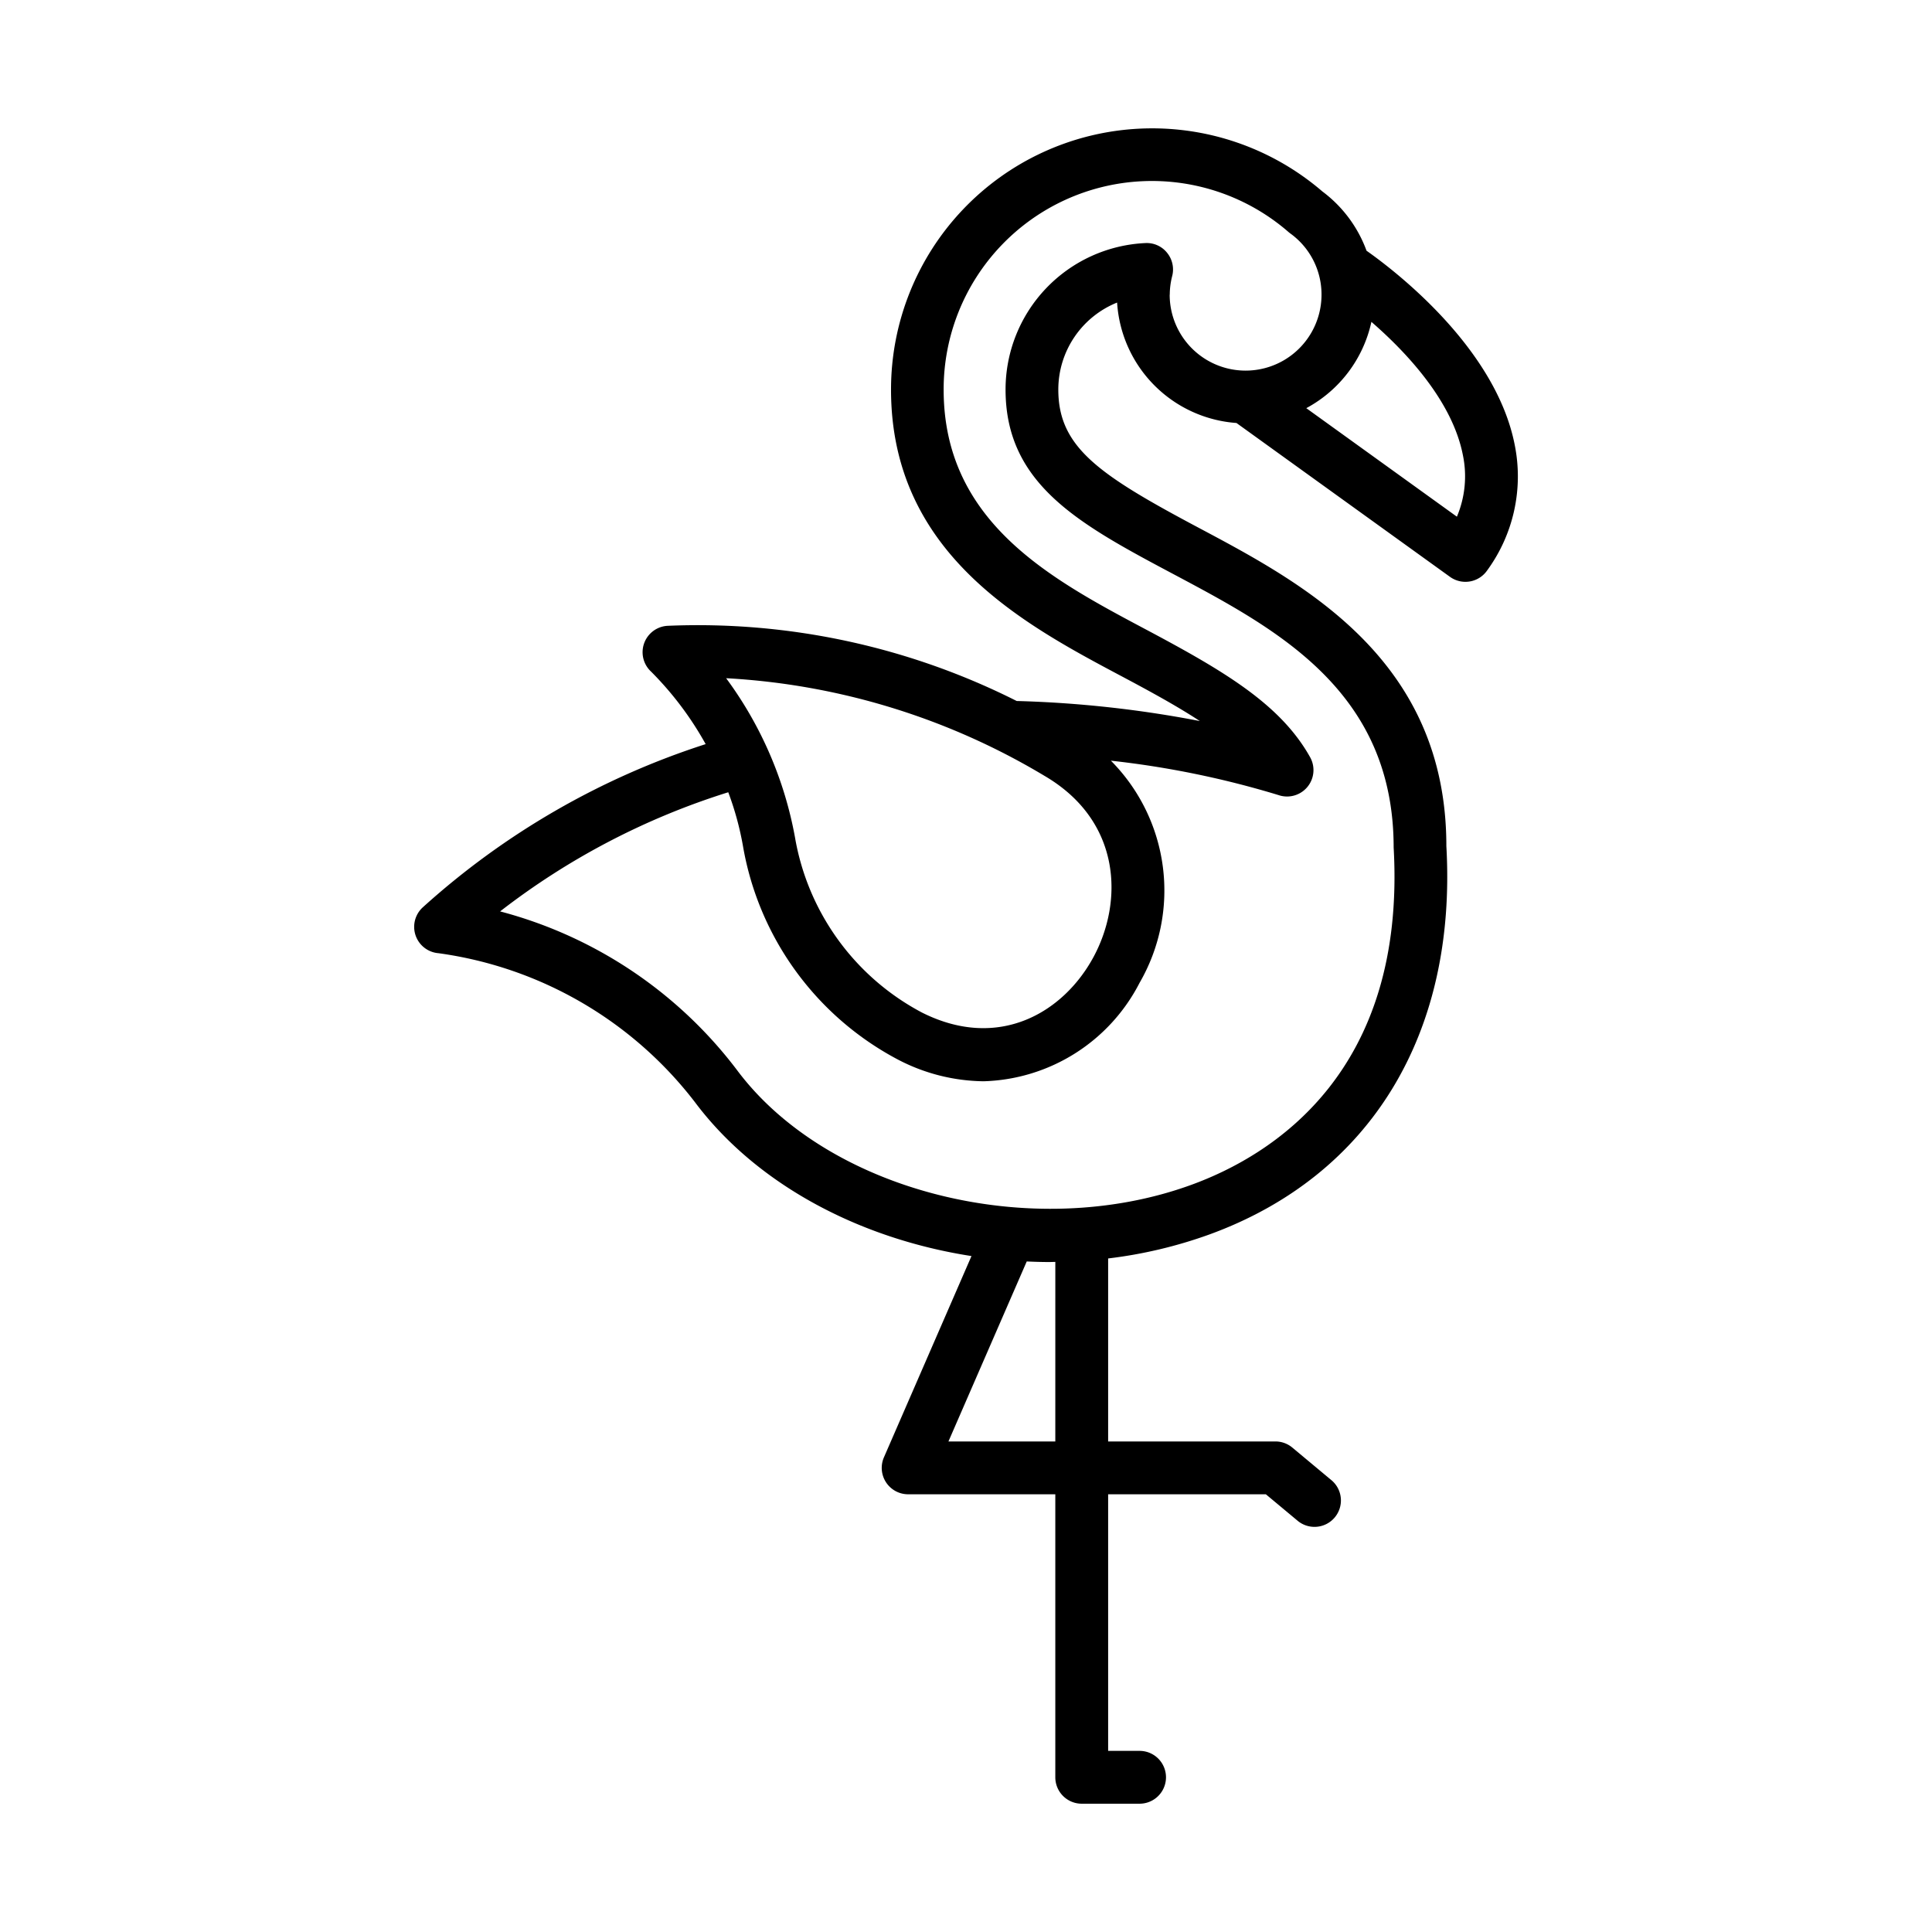 <svg id="Layer_1" height="512" viewBox="0 0 128 128" width="512" xmlns="http://www.w3.org/2000/svg" data-name="Layer 1"><path d="m100.354 29.475c-1.253-6.405-7.881-11.5-9.818-12.864a8.571 8.571 0 0 0 -2.927-3.928 17.3 17.3 0 0 0 -28.576 13.13c0 10.87 8.794 15.545 15.215 18.958 2 1.061 3.761 2.027 5.244 3a74.371 74.371 0 0 0 -12.133-1.328 46.963 46.963 0 0 0 -23.132-4.981 1.751 1.751 0 0 0 -1.087 3.038 21.7 21.7 0 0 1 3.612 4.8 51.4 51.4 0 0 0 -18.738 10.81 1.751 1.751 0 0 0 1.037 3.042 25.855 25.855 0 0 1 16.983 9.859c4.094 5.473 10.929 9.061 18.329 10.206l-5.8 13.335a1.749 1.749 0 0 0 1.604 2.448h9.75v18.75a1.75 1.75 0 0 0 1.75 1.75h3.833a1.75 1.75 0 0 0 0-3.5h-2.083v-17h10.449l2.071 1.726a1.75 1.75 0 1 0 2.24-2.688l-2.557-2.132a1.749 1.749 0 0 0 -1.12-.406h-11.083v-12.124a30.269 30.269 0 0 0 6.708-1.589c10.685-3.892 16.406-13.308 15.7-25.734 0-12.361-9.463-17.393-16.375-21.068-6.633-3.525-9.334-5.342-9.334-9.171a6.213 6.213 0 0 1 3.895-5.769 8.538 8.538 0 0 0 7.908 7.979l14.146 10.193a1.75 1.75 0 0 0 2.46-.42 10.56 10.56 0 0 0 1.829-8.322zm-31.125 21.944c5.073 2.984 5.215 8.322 3.2 12.02-1.991 3.654-6.271 6.2-11.348 3.644a16.222 16.222 0 0 1 -8.411-11.608 25.4 25.4 0 0 0 -4.562-10.542 45.861 45.861 0 0 1 21.121 6.486zm.688 44.081h-7.08l5.187-11.925c.489.022.979.038 1.47.038.141 0 .283-.007.424-.009zm7.583-75.977a4.975 4.975 0 0 1 .162-1.24 1.747 1.747 0 0 0 -.342-1.538 1.726 1.726 0 0 0 -1.438-.641 9.713 9.713 0 0 0 -9.261 9.708c0 6.314 4.938 8.939 11.193 12.263 6.8 3.618 14.516 7.718 14.519 18.075.842 14.889-8.035 20.392-13.4 22.347-10.578 3.855-24.078.453-30.09-7.583a28.928 28.928 0 0 0 -15.71-10.531 48.08 48.08 0 0 1 15.116-7.894 20.01 20.01 0 0 1 .978 3.582 19.787 19.787 0 0 0 10.28 14.137 12.527 12.527 0 0 0 5.658 1.429 12 12 0 0 0 10.335-6.523 12.209 12.209 0 0 0 -1.9-14.717 60.9 60.9 0 0 1 11.1 2.278 1.75 1.75 0 0 0 2.1-2.505c-1.974-3.538-5.772-5.75-10.924-8.489-6.261-3.328-13.357-7.1-13.357-15.868a13.8 13.8 0 0 1 22.851-10.439q.056.048.114.091a4.982 4.982 0 0 1 2.07 4.059 5.03 5.03 0 1 1 -10.06 0zm19.023 14.709-9.978-7.19a8.557 8.557 0 0 0 4.314-5.718c2.318 2.013 5.36 5.244 6.06 8.823a6.879 6.879 0 0 1 -.396 4.085z"/></svg>